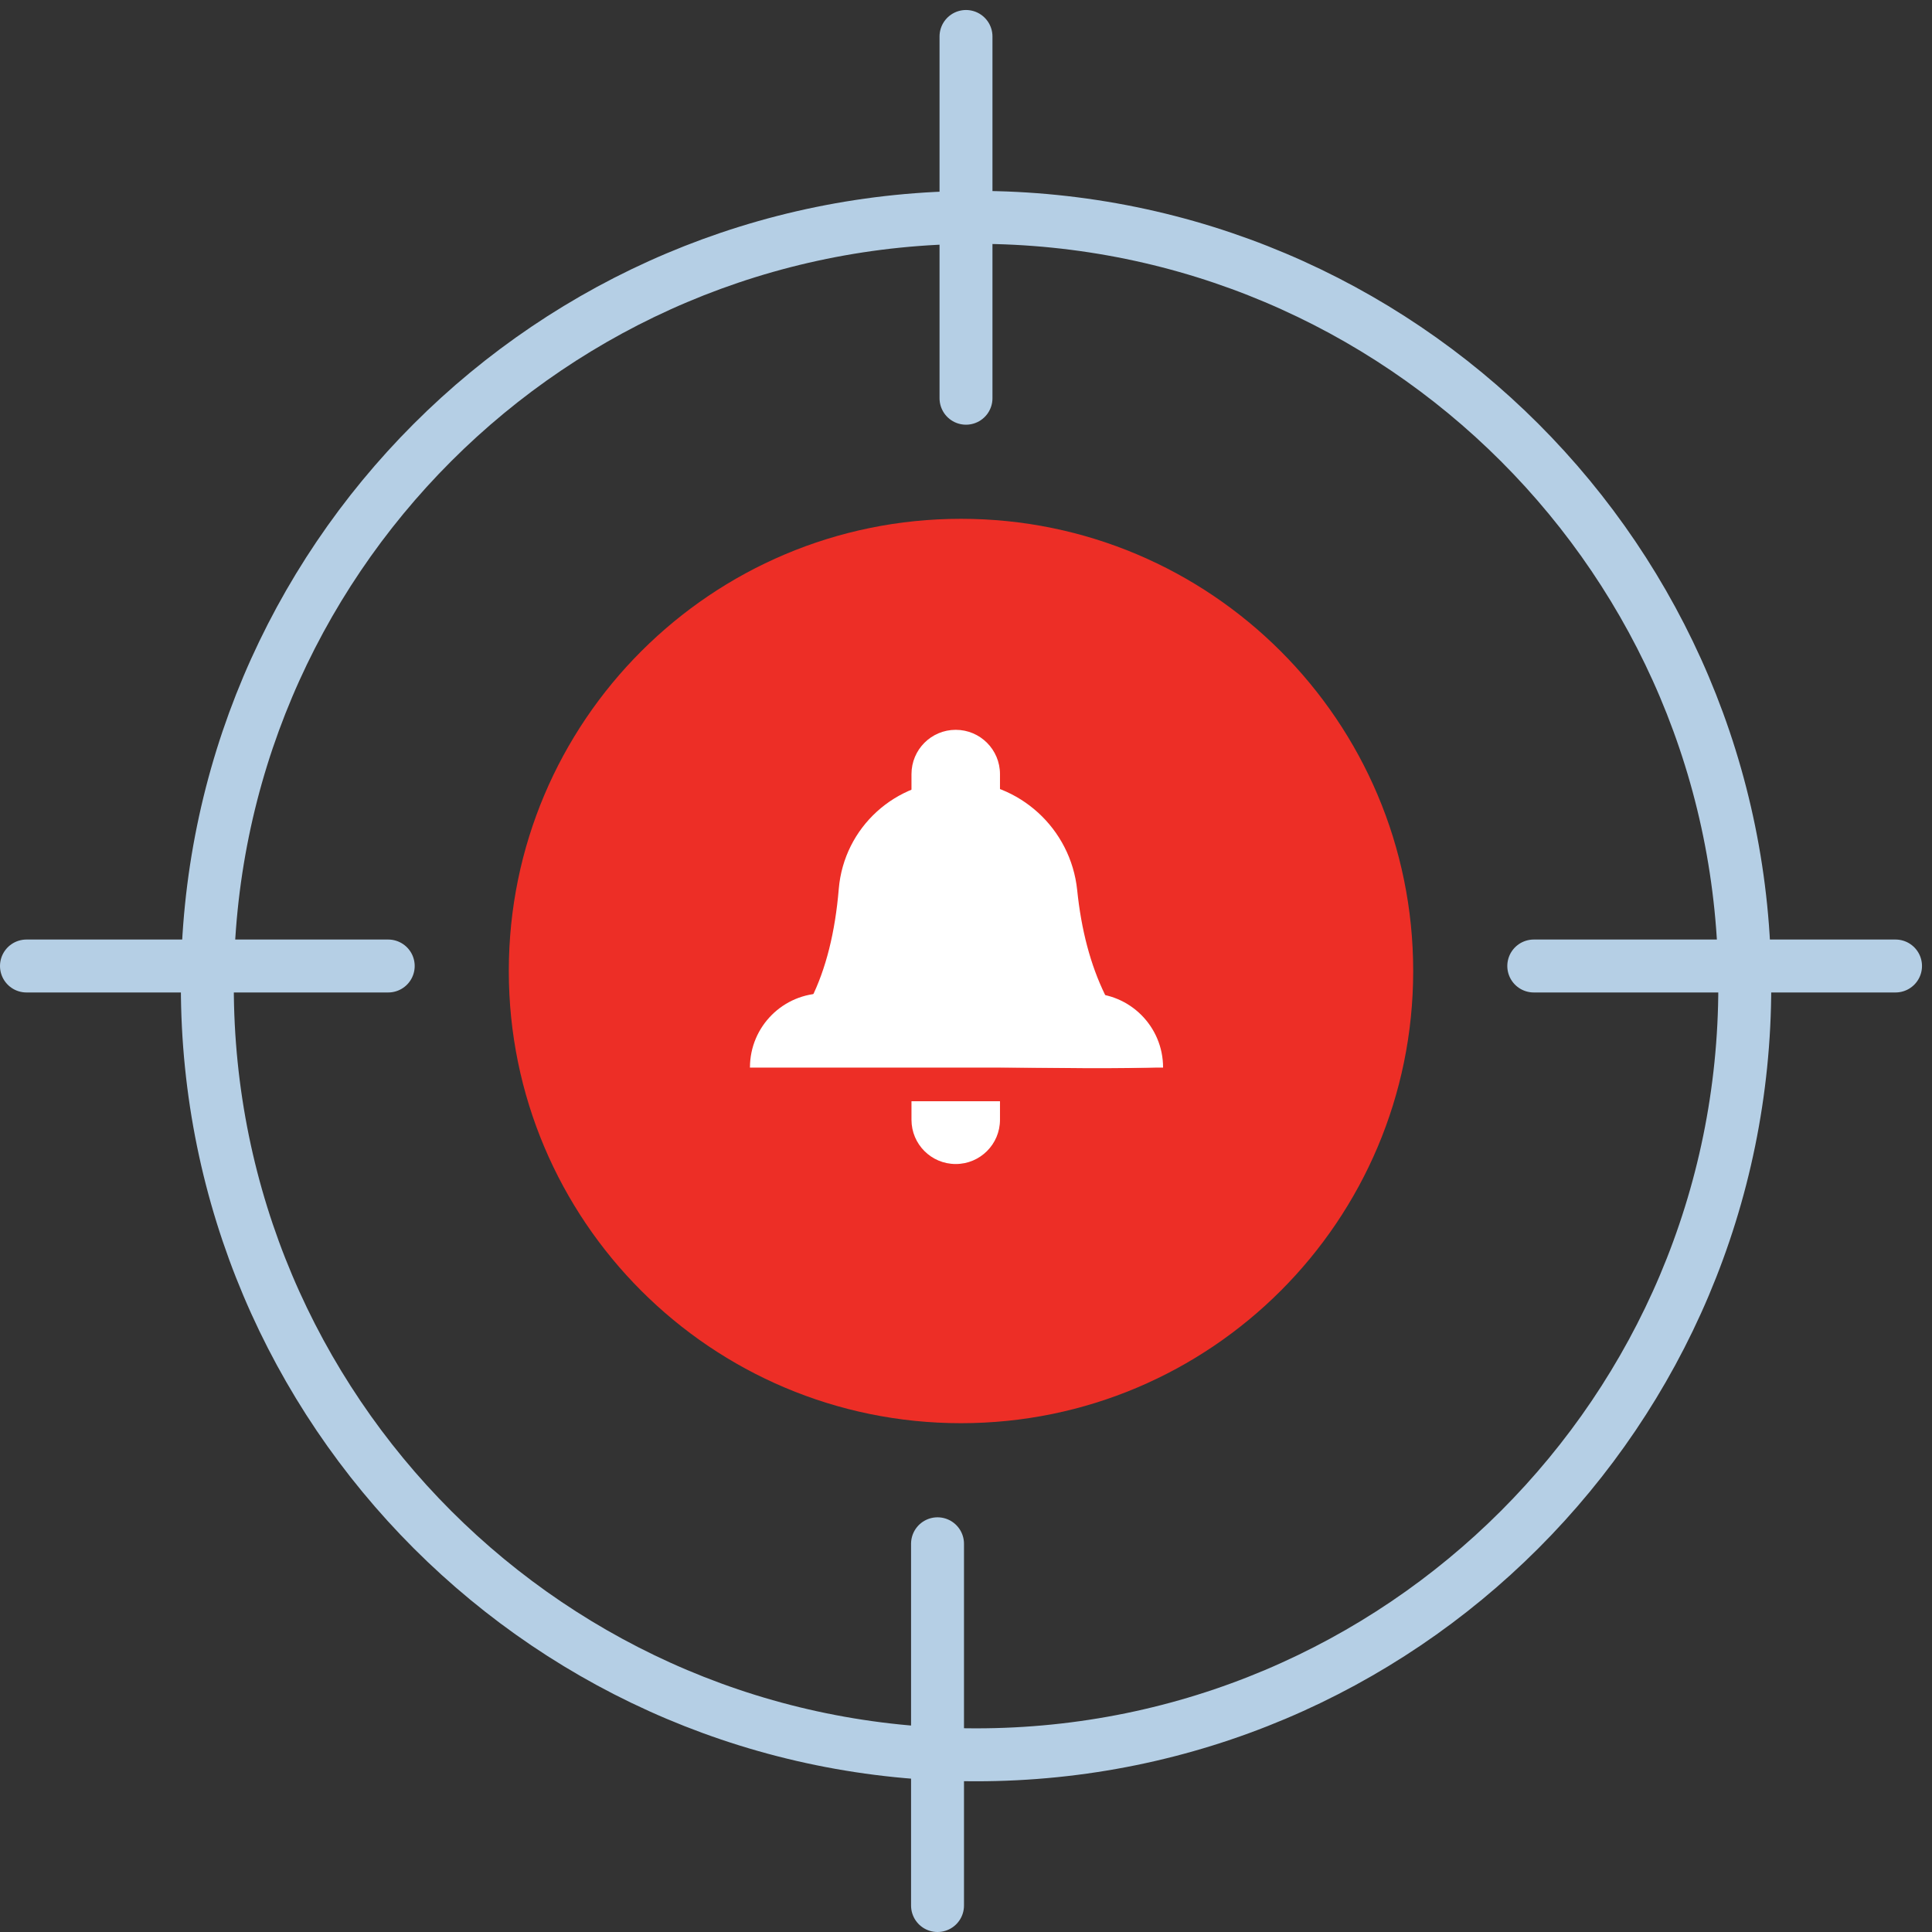 
<svg width="73px" height="73px" viewBox="0 0 73 73" version="1.1" xmlns="http://www.w3.org/2000/svg" xmlns:xlink="http://www.w3.org/1999/xlink">
    <rect x="0" y="0" width="73" height="73" fill="#333333" stroke="none"/>
    <!-- Generator: Sketch 44.1 (41455) - http://www.bohemiancoding.com/sketch -->
    <desc>Created with Sketch.</desc>
    <defs></defs>
    <g id="12.1-13-App-detail" stroke="none" stroke-width="1" fill="none" fill-rule="evenodd">
        <g id="12.4-App-Detail---Continuous-Monitoring" transform="translate(-185, -1764)">
            <g id="---Features-overview" transform="translate(185, 1290)">
                <g id="::-03" transform="translate(0, 475)">
                    <g id="icon" transform="translate(1, 0)">
                        <path d="M35.88,7.213 C51.922,7.213 64.926,20.217 64.926,36.259 C64.926,52.3 51.922,65.305 35.88,65.305 C19.838,65.305 6.834,52.3 6.834,36.259 C6.834,20.217 19.838,7.213 35.88,7.213 Z" id="Stroke-1" stroke="#B5CFE5" stroke-width="2"></path>
                        <path d="M35.311,18.603 C44.747,18.603 52.397,26.253 52.397,35.689 C52.397,45.125 44.747,52.775 35.311,52.775 C25.875,52.775 18.225,45.125 18.225,35.689 C18.225,26.253 25.875,18.603 35.311,18.603" id="Fill-3" fill="#ED2E26"></path>
                        <path d="M70.622,35.5 L56.953,35.5" id="Stroke-5" stroke="#B5CFE5" stroke-width="2" stroke-linecap="round" stroke-linejoin="round"></path>
                        <path d="M35.5,14.047 L35.5,0.378" id="Stroke-7" stroke="#B5CFE5" stroke-width="2" stroke-linecap="round" stroke-linejoin="round"></path>
                        <path d="M34.424,71 L34.424,57.331" id="Stroke-9" stroke="#B5CFE5" stroke-width="2" stroke-linecap="round" stroke-linejoin="round"></path>
                        <path d="M13.669,35.5 L0,35.5" id="Stroke-11" stroke="#B5CFE5" stroke-width="2" stroke-linecap="round" stroke-linejoin="round"></path>
                        <path d="M35.176,28.507 L35.176,28.507 C37.514,28.53 39.46,30.306 39.701,32.632 C40.012,35.655 41.093,37.882 42.946,39.315 C39.911,39.475 32.701,39.156 27.337,39.315 C29.299,38.125 30.417,35.883 30.693,32.585 C30.888,30.262 32.843,28.483 35.176,28.507" id="Fill-13" fill="#FFFFFF"></path>
                        <path d="M33.44,40.61 L36.784,40.61 L36.784,41.31 C36.784,42.234 36.035,42.982 35.112,42.982 C34.187,42.982 33.44,42.234 33.44,41.31 L33.44,40.61 Z" id="Fill-15" fill="#FFFFFF"></path>
                        <path d="M33.44,31.896 L36.784,31.896 L36.784,28.25 C36.784,27.325 36.035,26.576 35.112,26.576 C34.187,26.576 33.44,27.325 33.44,28.25 L33.44,31.896 Z" id="Fill-17" fill="#FFFFFF"></path>
                        <path d="M30.138,36.532 L40.145,36.532 C41.693,36.532 42.946,37.786 42.946,39.333 L42.946,39.339 L27.337,39.339 L27.337,39.333 C27.337,37.786 28.593,36.532 30.138,36.532" id="Fill-19" fill="#FFFFFF"></path>
                    </g>
                </g>
            </g>
        </g>
    </g>
</svg>